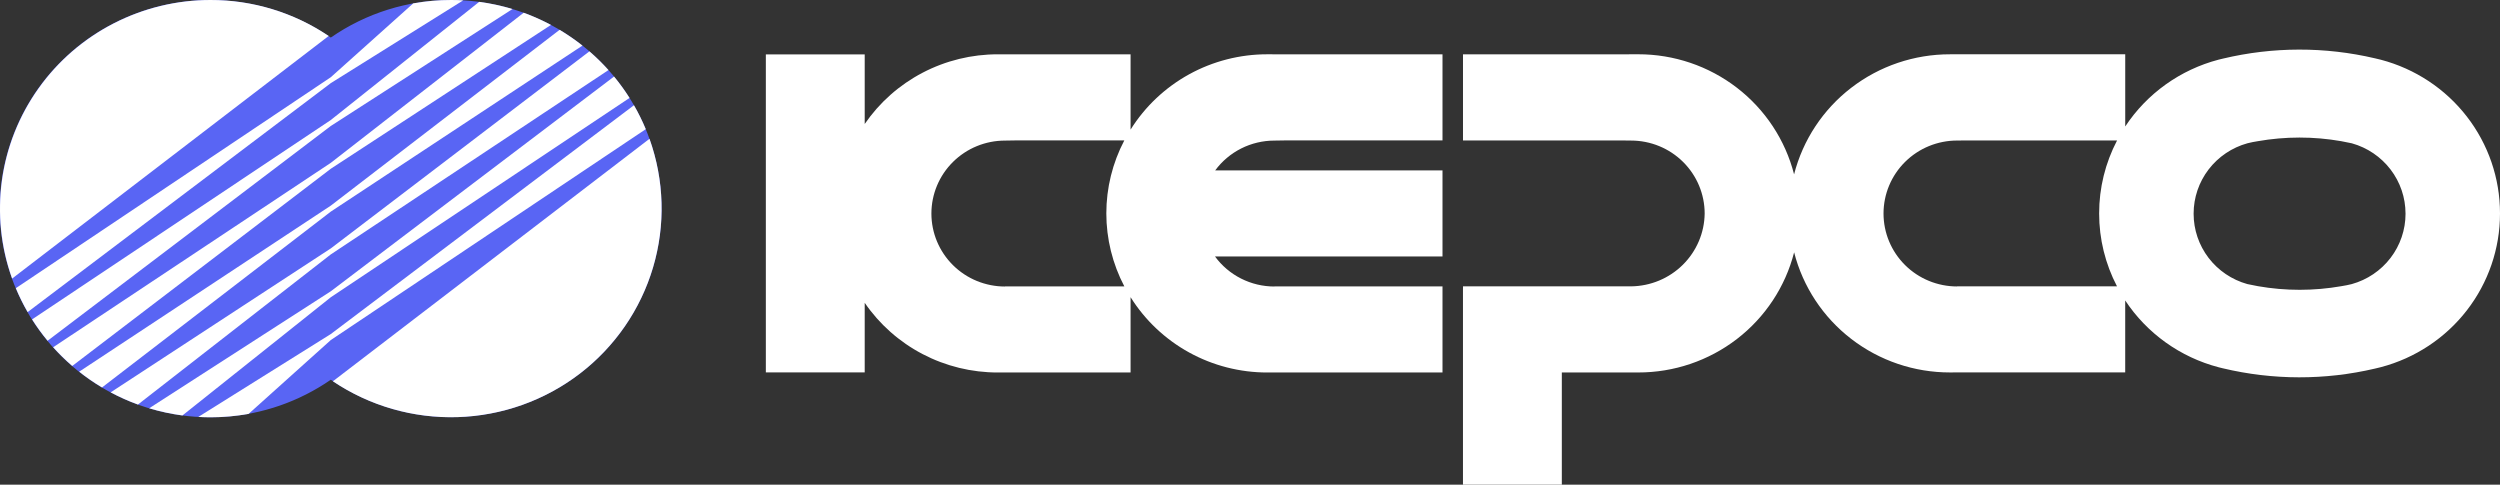 <svg width="196" height="38" viewBox="0 0 196 38" fill="none" xmlns="http://www.w3.org/2000/svg">
<rect x="0" y="0" width="196" height="38" fill="#333333" stroke="none"/>
<g clip-path="url(#clip0_413_720)">
<path d="M99.357 4.256C97.211 4.254 95.1 4.795 93.224 5.828C91.348 6.862 89.769 8.353 88.637 10.161V4.262H79.597L78.237 4.258C76.179 4.254 74.15 4.75 72.33 5.702C70.509 6.654 68.952 8.034 67.793 9.72V4.266H60.042V29.195H67.793V23.74C68.951 25.427 70.509 26.806 72.33 27.759C74.15 28.711 76.179 29.207 78.237 29.204L78.922 29.202H88.637V23.299C89.769 25.106 91.347 26.597 93.223 27.631C95.099 28.664 97.211 29.206 99.357 29.204L100.041 29.202H113.092V22.453H99.901L99.915 22.463C99.006 22.462 98.109 22.249 97.3 21.839C96.49 21.43 95.789 20.836 95.256 20.107H113.092V13.357H95.272C95.806 12.634 96.505 12.045 97.311 11.639C98.118 11.234 99.01 11.022 99.914 11.022L100.79 11.008H113.092V4.26H100.717L99.357 4.256ZM78.78 22.453L78.793 22.463C77.263 22.463 75.794 21.86 74.712 20.787C73.63 19.714 73.022 18.259 73.022 16.742C73.022 15.225 73.63 13.77 74.712 12.697C75.794 11.624 77.263 11.022 78.793 11.022L79.668 11.008H88.146C87.219 12.776 86.736 14.739 86.736 16.731C86.737 18.723 87.221 20.686 88.148 22.453H78.78Z" fill="white"/>
<path d="M186.667 4.685L186.197 4.572C182.28 3.653 178.2 3.661 174.286 4.593L173.946 4.675C170.934 5.465 168.324 7.331 166.618 9.915V4.257H152.883C150.078 4.253 147.353 5.176 145.138 6.881C142.923 8.586 141.346 10.975 140.656 13.669C139.967 10.975 138.39 8.585 136.176 6.88C133.961 5.175 131.236 4.251 128.431 4.255L127.072 4.259H114.699V11.01H127.001L127.876 11.02C129.407 11.021 130.874 11.624 131.956 12.697C133.038 13.771 133.646 15.226 133.646 16.743C133.626 18.252 133.011 19.694 131.933 20.76C130.855 21.827 129.399 22.433 127.876 22.45H127.89H114.7V22.606H114.697V37.998H122.447V29.199H127.749L128.433 29.202C131.238 29.206 133.964 28.281 136.179 26.575C138.394 24.869 139.971 22.478 140.66 19.783C141.348 22.478 142.925 24.867 145.139 26.573C147.353 28.279 150.079 29.204 152.883 29.2L153.568 29.196H166.616V23.556C168.323 26.139 170.933 28.005 173.944 28.795L174.285 28.878C178.199 29.81 182.279 29.817 186.195 28.898L186.665 28.784C189.342 28.078 191.709 26.514 193.397 24.337C195.085 22.16 196 19.491 196 16.745V16.727C196.001 13.981 195.086 11.312 193.398 9.134C191.71 6.956 189.344 5.392 186.667 4.685ZM165.975 22.45H153.426L153.439 22.458C151.908 22.458 150.44 21.856 149.358 20.783C148.276 19.71 147.668 18.255 147.668 16.738C147.668 15.221 148.276 13.766 149.358 12.693C150.44 11.621 151.908 11.018 153.439 11.018L154.313 11.01H165.979C165.054 12.776 164.571 14.737 164.573 16.726V16.745C164.572 18.73 165.052 20.687 165.973 22.449L165.975 22.45ZM188.594 16.763C188.593 18.012 188.18 19.228 187.417 20.223C186.655 21.218 185.584 21.939 184.37 22.275C184.108 22.346 183.84 22.387 183.573 22.435C181.407 22.816 179.191 22.817 177.025 22.437L176.187 22.27C174.977 21.931 173.911 21.21 173.151 20.216C172.392 19.222 171.98 18.009 171.98 16.762V16.744C171.98 15.494 172.393 14.278 173.156 13.283C173.919 12.288 174.989 11.567 176.203 11.231C176.465 11.159 176.734 11.118 177.001 11.071C179.166 10.69 181.382 10.689 183.548 11.068L184.387 11.236C185.598 11.575 186.663 12.297 187.422 13.291C188.181 14.285 188.592 15.497 188.593 16.744L188.594 16.763Z" fill="white"/>
<path d="M35.367 0.001C31.992 -0.002 28.698 1.026 25.935 2.945C23.461 1.233 20.561 0.226 17.549 0.034C14.538 -0.159 11.532 0.471 8.856 1.853C6.181 3.236 3.939 5.319 2.375 7.877C0.81 10.434 -0.017 13.367 -0.017 16.358C-0.017 19.348 0.81 22.282 2.375 24.839C3.939 27.396 6.181 29.48 8.856 30.862C11.532 32.245 14.538 32.874 17.549 32.682C20.561 32.489 23.461 31.482 25.935 29.77C28.06 31.238 30.504 32.19 33.069 32.548C35.634 32.906 38.248 32.661 40.699 31.831C43.151 31.002 45.371 29.612 47.18 27.775C48.989 25.937 50.336 23.703 51.112 21.254C51.888 18.804 52.071 16.208 51.647 13.675C51.222 11.143 50.203 8.745 48.669 6.675C47.136 4.606 45.133 2.923 42.822 1.764C40.511 0.604 37.957 1.91719e-06 35.367 0.001Z" fill="#5965F4"/>
<path d="M50.921 10.88L26.098 29.893C28.977 31.827 32.398 32.81 35.874 32.703C39.351 32.596 42.704 31.403 45.456 29.296C48.208 27.188 50.218 24.272 51.199 20.965C52.181 17.659 52.083 14.129 50.921 10.88Z" fill="white"/>
<path d="M25.935 6.517L28.372 4.994L36.318 0.027C36.005 0.01 35.686 -0 35.367 -0C34.371 -0.001 33.378 0.088 32.398 0.264L27.773 4.407L25.936 6.053L20.203 9.893L1.242 22.592C1.509 23.236 1.819 23.862 2.168 24.466L19.69 11.234L25.935 6.517Z" fill="white"/>
<path d="M16.504 1.7762e-05C13.861 0.001 11.258 0.631 8.912 1.837C6.566 3.042 4.546 4.788 3.023 6.928C1.499 9.067 0.515 11.538 0.155 14.133C-0.206 16.727 0.067 19.37 0.95 21.838L25.769 2.82C23.037 0.978 19.808 -0.005 16.504 1.7762e-05Z" fill="white"/>
<path d="M25.935 13.23L31.527 9.577L43.196 1.954C42.507 1.585 41.793 1.266 41.058 0.998L31.111 8.739L25.935 12.766L18.898 17.44L4.168 27.224C4.635 27.744 5.135 28.234 5.665 28.691L19.007 18.515L25.935 13.23Z" fill="white"/>
<path d="M25.935 16.59L32.486 12.268L45.665 3.575C45.095 3.124 44.497 2.711 43.873 2.338L32.204 11.304L25.935 16.121L19.383 20.445L6.206 29.14C6.775 29.591 7.374 30.005 7.998 30.377L19.666 21.409L25.935 16.59Z" fill="white"/>
<path d="M25.935 19.945L32.973 15.273L47.704 5.493C47.238 4.973 46.739 4.483 46.21 4.026L32.866 14.195L25.935 19.475L20.34 23.133L8.674 30.761C9.363 31.13 10.078 31.45 10.813 31.717L20.757 23.975L25.935 19.945Z" fill="white"/>
<path d="M25.935 9.876L30.152 7.161L40.178 0.707C39.325 0.45 38.452 0.262 37.568 0.145L29.641 6.458L25.937 9.407L19.032 14.015L2.515 25.04C2.884 25.622 3.29 26.182 3.73 26.715L18.904 15.209L25.935 9.876Z" fill="white"/>
<path d="M25.935 23.304L32.839 18.697L49.356 7.677C48.988 7.094 48.582 6.534 48.142 6.001L32.968 17.503L25.935 22.836L21.716 25.553L11.693 32.01C12.546 32.267 13.419 32.455 14.303 32.572L22.23 26.259L25.935 23.304Z" fill="white"/>
<path d="M50.629 10.126C50.361 9.482 50.052 8.855 49.703 8.25L32.184 21.473L25.935 26.189L23.493 27.717L15.546 32.688C15.863 32.706 16.182 32.716 16.504 32.716C17.505 32.716 18.504 32.627 19.489 32.449L24.098 28.309L25.935 26.66L31.67 22.82L50.629 10.126Z" fill="white"/>
</g>
<defs>
<clipPath id="clip0_413_720">
<rect width="196" height="38" fill="white"/>
</clipPath>
</defs>
</svg>

